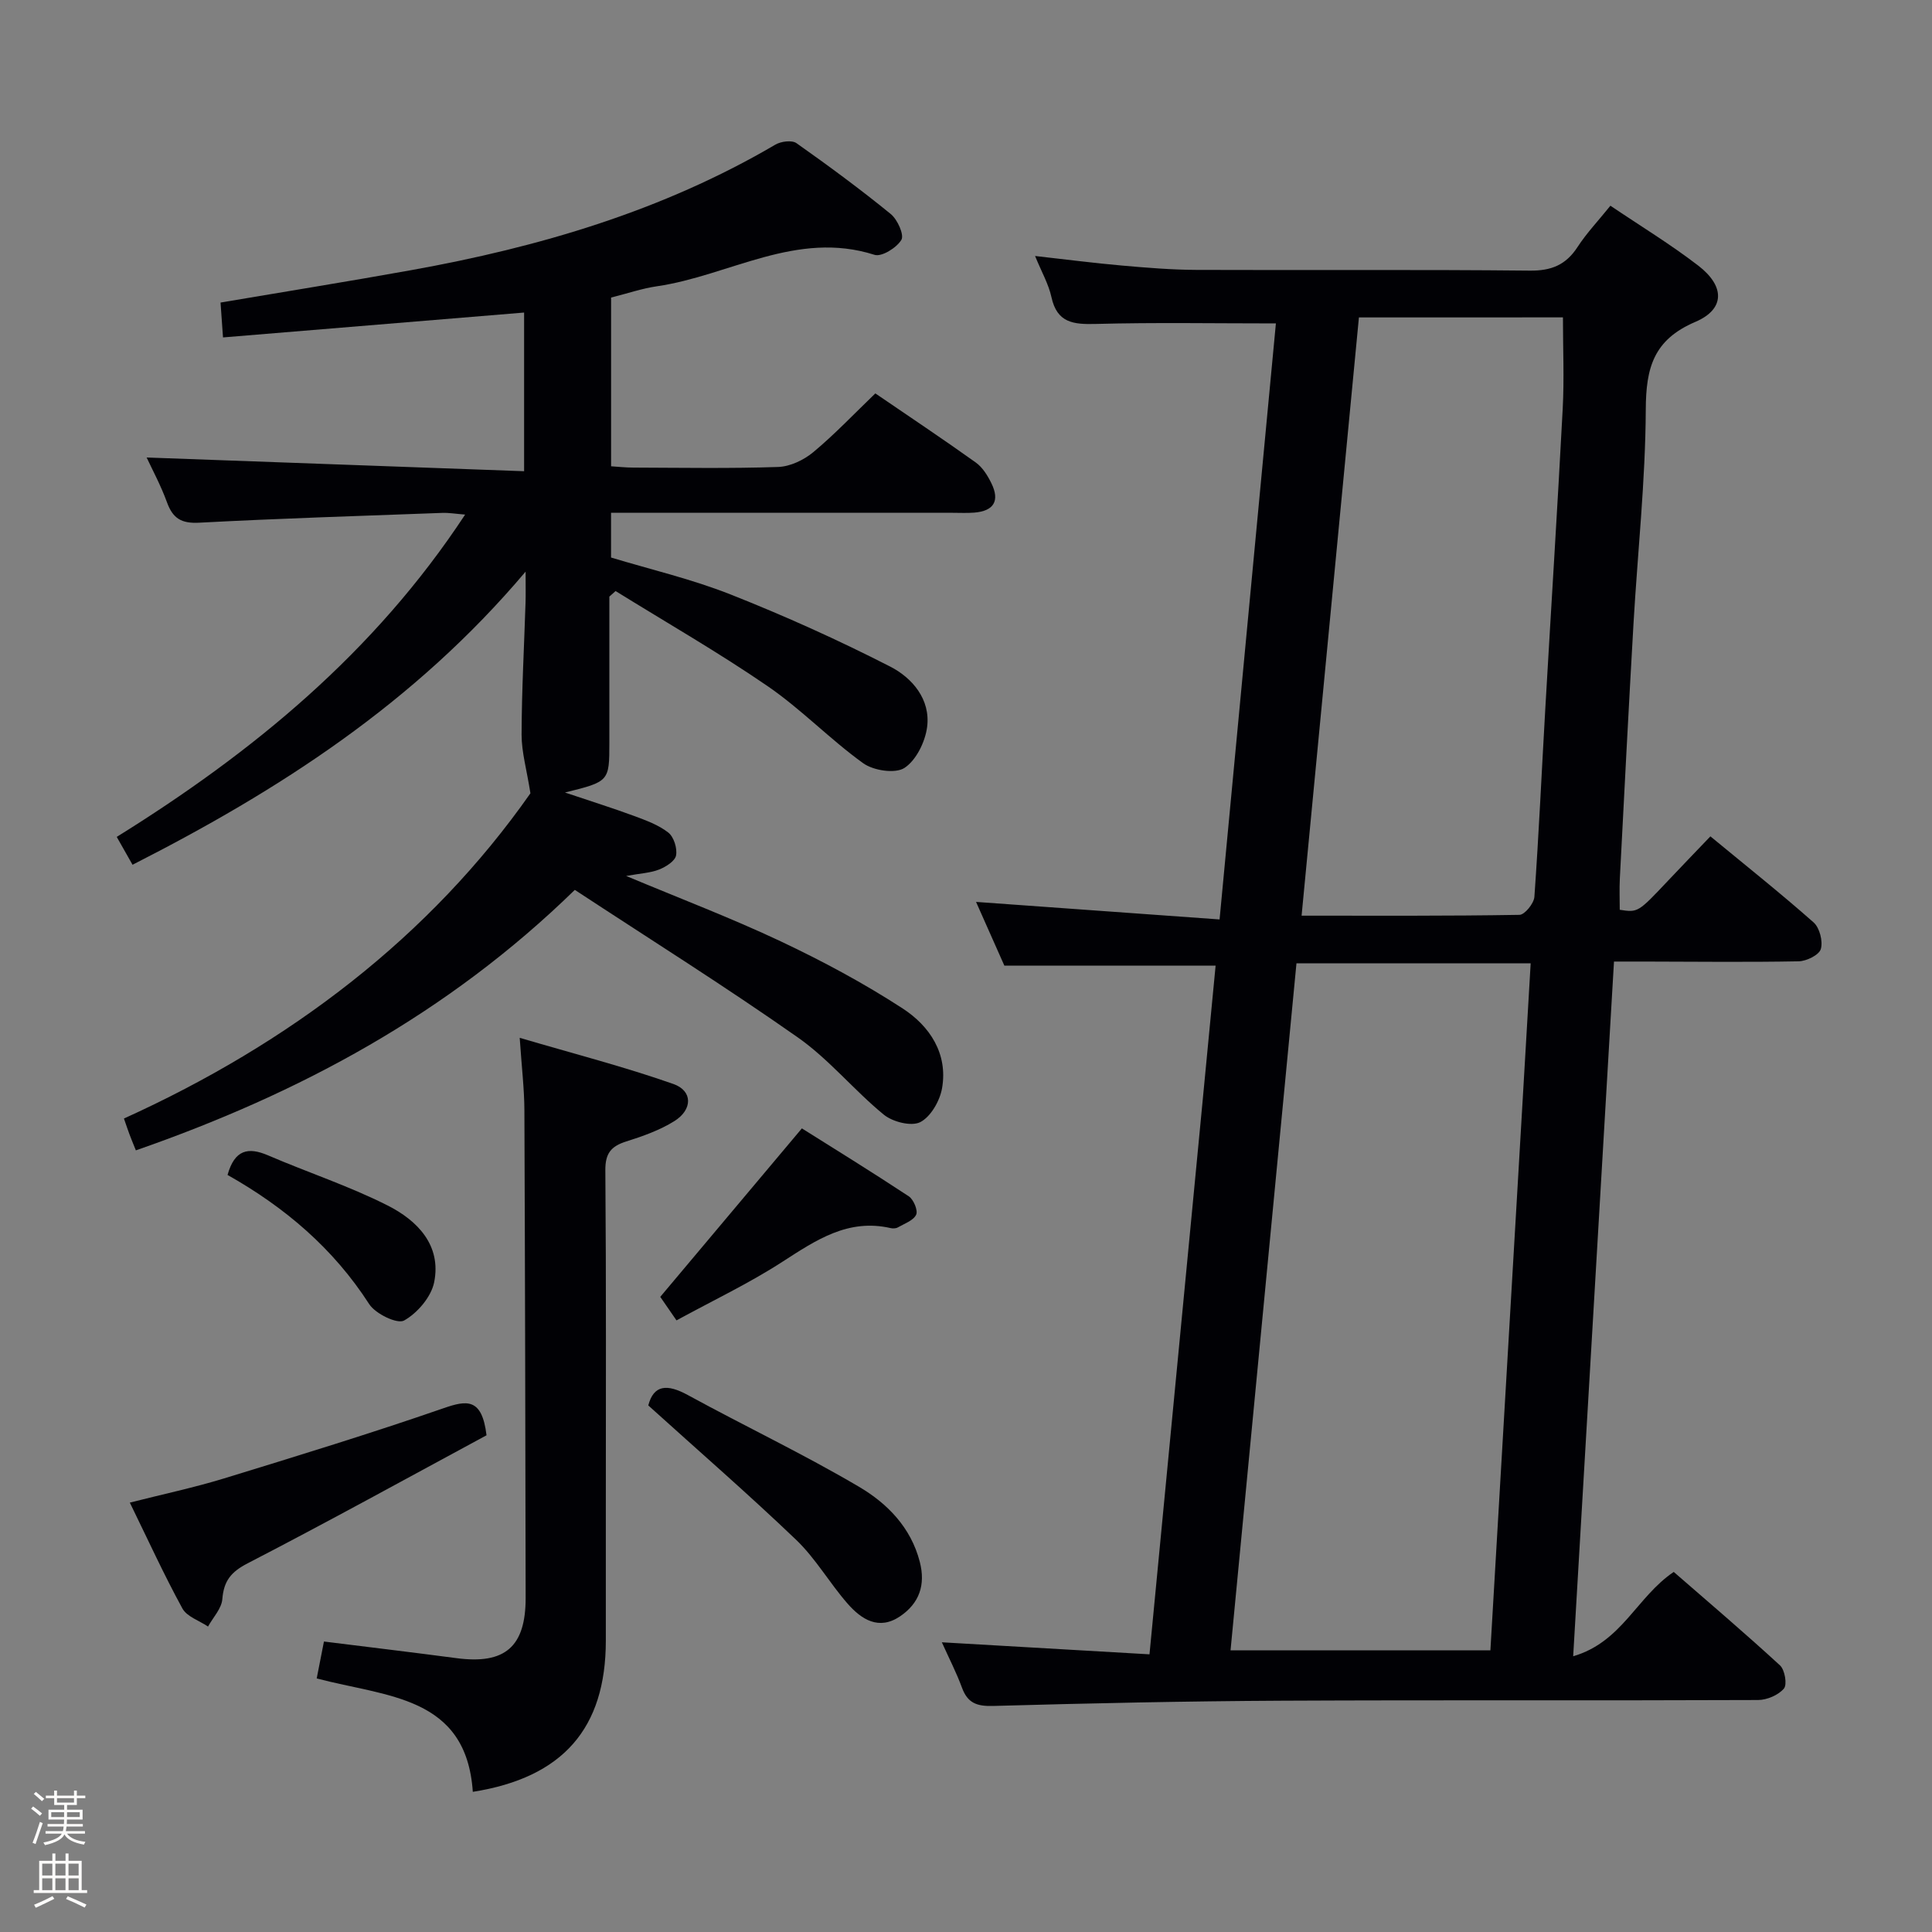 <svg enable-background="new 0 0 400 400" viewBox="0 0 400 400" xmlns="http://www.w3.org/2000/svg"><rect x="0" y="0" width="400" height="400" fill="#808080" stroke="none"/><path d="m6.44 374.46.42-.45c.65.47 1.27.95 1.85 1.44l-.45.49c-.65-.56-1.25-1.06-1.82-1.48m.93 7.33-.63-.26c.55-1.36 1.05-2.8 1.52-4.33.19.1.38.19.59.27-.46 1.29-.95 2.73-1.48 4.32m-.38-10.38.44-.42c.43.34 1.01.82 1.74 1.44l-.49.49c-.53-.51-1.09-1.01-1.69-1.51m2.5.35h1.72v-1.04h.59v1.04h3.52v-1.04h.59v1.04h1.75v.53h-1.75v1.42h-2.03v.97h3.22v2.03h-3.24c0 .35-.01.66-.03.93h3.32v.53h-3.37c-.03.27-.08.58-.15.94h3.96v.53h-3.71c.67.92 1.93 1.48 3.79 1.68-.13.24-.23.44-.29.59-2.13-.38-3.48-1.08-4.04-2.12-.43.97-1.77 1.72-4.03 2.23-.09-.19-.2-.37-.33-.55 2.1-.42 3.37-1.03 3.81-1.83h-3.36v-.53h3.58c.08-.29.13-.61.16-.94h-3.33v-.53h3.39c.02-.27.04-.58.04-.93h-3.23v-2.03h3.25v-.97h-2.07v-1.42h-1.73zm1.12 3.44v1h2.65c.01-.3.02-.44.01-.4v-.25-.35zm1.19-2h3.52v-.91h-3.52zm4.71 2h-2.63v.59c0 .15-.01.28-.01.4h2.64z" fill="#fcfbfa"/><path d="m13.56 383.74h.63v1.52h2.72v6.07h1.13v.6h-11.06v-.6h1.13v-6.07h2.73v-1.52h.63v1.52h2.1v-1.52zm-2.69 8.83.38.56c-1.24.63-2.53 1.25-3.85 1.85-.1-.21-.21-.42-.34-.63 1.36-.55 2.63-1.15 3.81-1.78m-2.13-4.27h2.1v-2.45h-2.1zm0 3.04h2.1v-2.46h-2.1zm2.72-3.04h2.1v-2.45h-2.1zm0 3.04h2.1v-2.46h-2.1zm6.07 3.6c-1.41-.71-2.7-1.3-3.86-1.78l.35-.56c1.45.62 2.75 1.19 3.88 1.72zm-1.25-9.09h-2.1v2.45h2.1zm-2.09 5.49h2.1v-2.46h-2.1z" fill="#fcfbfa"/><g fill="#010105"><path d="m325.71 342.91c10.11-2.95 13.13-12.27 20.82-17.46 7.16 6.23 14.71 12.65 22 19.35 1 .92 1.52 3.97.81 4.8-1.16 1.36-3.5 2.36-5.35 2.37-32.83.14-65.66-.02-98.49.14-19.98.1-39.95.53-59.92 1.09-3.37.09-5.26-.62-6.42-3.8-1.13-3.08-2.65-6.02-4.16-9.38 14.34.83 28.22 1.63 42.99 2.49 4.6-47.92 9.15-95.26 13.69-142.59-14.52 0-28.74 0-43.74 0-1.72-3.88-3.85-8.67-5.86-13.19 16.76 1.21 33.37 2.41 50.42 3.63 3.99-42.2 7.86-83.13 11.66-123.4-12.8 0-25.06-.22-37.31.11-4.62.12-8-.22-9.16-5.55-.59-2.71-2.05-5.23-3.39-8.52 6.37.71 12.17 1.47 17.99 1.98 5.13.45 10.29.88 15.43.9 23 .09 46-.09 68.99.15 4.49.05 7.49-1.18 9.91-4.9 1.89-2.9 4.31-5.45 6.8-8.54 6.23 4.21 12.47 8 18.22 12.43 5.48 4.23 5.55 8.98-.63 11.62-8.7 3.71-10.23 9.55-10.27 18.14-.07 14.77-1.68 29.53-2.54 44.3-1.01 17.6-1.92 35.2-2.83 52.8-.11 2.15-.02 4.31-.02 6.48 3.78.58 3.78.57 10-6.02 2.83-3 5.7-5.97 8.77-9.18 7.39 6.1 14.54 11.78 21.37 17.82 1.25 1.11 1.96 3.91 1.49 5.51-.36 1.23-2.96 2.51-4.59 2.54-10.66.2-21.33.07-31.99.05-1.95 0-3.9 0-6.24 0-2.8 47.77-5.58 95.04-8.45 143.83zm-70.94-1.22h53.8c2.79-47.58 5.56-94.88 8.34-142.25-16.6 0-32.36 0-48.49 0-4.56 47.43-9.09 94.63-13.65 142.25zm26.58-275.97c-3.96 41.3-7.89 82.33-11.87 123.86 15.54 0 30.33.08 45.11-.17 1.09-.02 2.99-2.36 3.09-3.73.92-12.93 1.5-25.88 2.25-38.82 1.19-20.73 2.52-41.45 3.61-62.19.33-6.22.05-12.47.05-18.96-13.75.01-27.81.01-42.24.01z"/><path d="m28.13 238.17c-.6-1.5-.99-2.41-1.33-3.34-.35-.92-.65-1.86-1.14-3.25 34.35-15.57 63.36-37.65 84.16-67.34-.78-4.94-1.83-8.52-1.83-12.11.02-9.14.53-18.29.82-27.43.05-1.58.01-3.17.01-6.35-23.05 27.3-51.13 45.3-81.38 60.69-1.08-1.9-2.05-3.63-3.27-5.77 28.12-17.48 53.3-38.1 72.13-66.73-1.98-.16-3.36-.4-4.73-.35-16.79.62-33.58 1.14-50.35 2.03-3.66.19-5.43-.88-6.64-4.2-1.29-3.55-3.11-6.91-4.22-9.3 25.8.94 51.79 1.88 78.15 2.84 0-11.83 0-22.39 0-32.85-20.78 1.72-41.27 3.41-62.34 5.15-.17-2.38-.33-4.76-.51-7.22 13.34-2.26 26.41-4.36 39.44-6.7 26.48-4.76 52.03-12.26 75.44-26 1.16-.68 3.42-.97 4.36-.3 6.65 4.69 13.21 9.53 19.52 14.67 1.39 1.13 2.82 4.32 2.2 5.35-.98 1.64-4.08 3.57-5.56 3.1-16.15-5.16-30.07 4.33-45.05 6.51-3.1.45-6.11 1.49-9.49 2.34v34.93c1.45.09 3.03.27 4.61.27 10 .03 20 .21 29.99-.13 2.48-.09 5.31-1.44 7.27-3.07 4.45-3.71 8.45-7.94 12.84-12.16 7.16 4.89 14.06 9.49 20.8 14.31 1.4 1 2.46 2.72 3.24 4.32 1.77 3.63.48 5.72-3.54 6.05-1.49.12-3 .04-4.5.04-21.66 0-43.33 0-64.99 0-1.8 0-3.59 0-5.73 0v9.26c8.13 2.46 16.71 4.46 24.81 7.67 11.22 4.44 22.26 9.42 32.99 14.91 4.55 2.33 8.38 6.78 7.64 12.51-.4 3.07-2.26 6.88-4.69 8.47-1.91 1.24-6.41.56-8.54-.97-6.87-4.94-12.82-11.18-19.79-15.96-10.2-7-20.96-13.17-31.48-19.69-.43.38-.86.77-1.29 1.15v30.26c0 8-.03 8.04-9.19 10.3 5.52 1.86 9.95 3.24 14.3 4.85 2.47.92 5.08 1.86 7.1 3.45 1.14.9 1.88 3.25 1.6 4.73-.22 1.18-2.12 2.37-3.52 2.92-1.8.71-3.86.79-6.81 1.33 11.28 4.72 21.82 8.73 31.99 13.53 8.68 4.1 17.23 8.68 25.27 13.91 5.56 3.62 9.4 9.32 8.14 16.52-.46 2.61-2.34 5.9-4.52 7.01-1.85.93-5.71-.05-7.55-1.56-6.17-5.05-11.32-11.45-17.8-15.99-15.07-10.58-30.68-20.37-46.16-30.54-26.35 25.71-57.01 42.14-90.88 53.93z"/><path d="m65.57 347.5c.51-2.59.97-4.95 1.5-7.64 9.38 1.17 18.41 2.25 27.42 3.44 10.06 1.34 14.36-2.33 14.34-12.52-.06-33.64-.12-67.27-.26-100.91-.02-4.44-.56-8.89-.97-15 11.21 3.3 21.67 5.99 31.82 9.56 4.03 1.42 3.99 5.3.22 7.67-3.03 1.9-6.55 3.14-9.99 4.23-3.14.99-4.35 2.46-4.32 5.97.19 23.65.1 47.29.1 70.94 0 8.83.01 17.65 0 26.48-.02 18.08-8.84 28.31-27.54 31.26-1.35-19.91-17.83-19.63-32.32-23.48z"/><path d="m100.73 297.16c-16.16 8.72-32.7 17.85-49.48 26.52-3.45 1.79-4.92 3.65-5.22 7.41-.16 1.96-1.92 3.78-2.96 5.67-1.81-1.23-4.38-2.04-5.31-3.75-3.81-6.97-7.12-14.21-10.88-21.91 6.84-1.74 13.26-3.1 19.51-5.01 15.2-4.66 30.41-9.33 45.43-14.53 4.84-1.68 7.97-2.18 8.91 5.6z"/><path d="m134.22 290.98c1.12-4.29 3.9-4.49 8.17-2.16 11.78 6.44 23.94 12.21 35.49 19.02 5.8 3.42 10.71 8.38 12.55 15.51 1.24 4.8-.1 8.58-4.06 11.28-4.42 3-8.03.65-10.9-2.63-3.71-4.24-6.58-9.3-10.61-13.17-9.79-9.37-20.04-18.27-30.64-27.85z"/><path d="m140.06 273.37c-1.75-2.53-2.87-4.16-3.36-4.87 9.59-11.4 18.93-22.52 29.32-34.88 6.52 4.1 14.4 8.96 22.13 14.06 1 .66 1.94 2.93 1.53 3.81-.57 1.21-2.43 1.85-3.79 2.63-.39.23-1.01.25-1.47.15-8.82-2.03-15.44 2.46-22.37 6.93-6.91 4.48-14.41 8.03-21.99 12.17z"/><path d="m47.11 243.26c1.47-5.24 4.26-5.83 8.4-4.05 8.22 3.54 16.8 6.35 24.76 10.38 6.11 3.09 11.16 8.2 9.62 15.88-.61 3.04-3.47 6.39-6.23 7.93-1.41.79-5.94-1.39-7.23-3.41-7.4-11.48-17.38-20-29.32-26.73z"/></g></svg>
